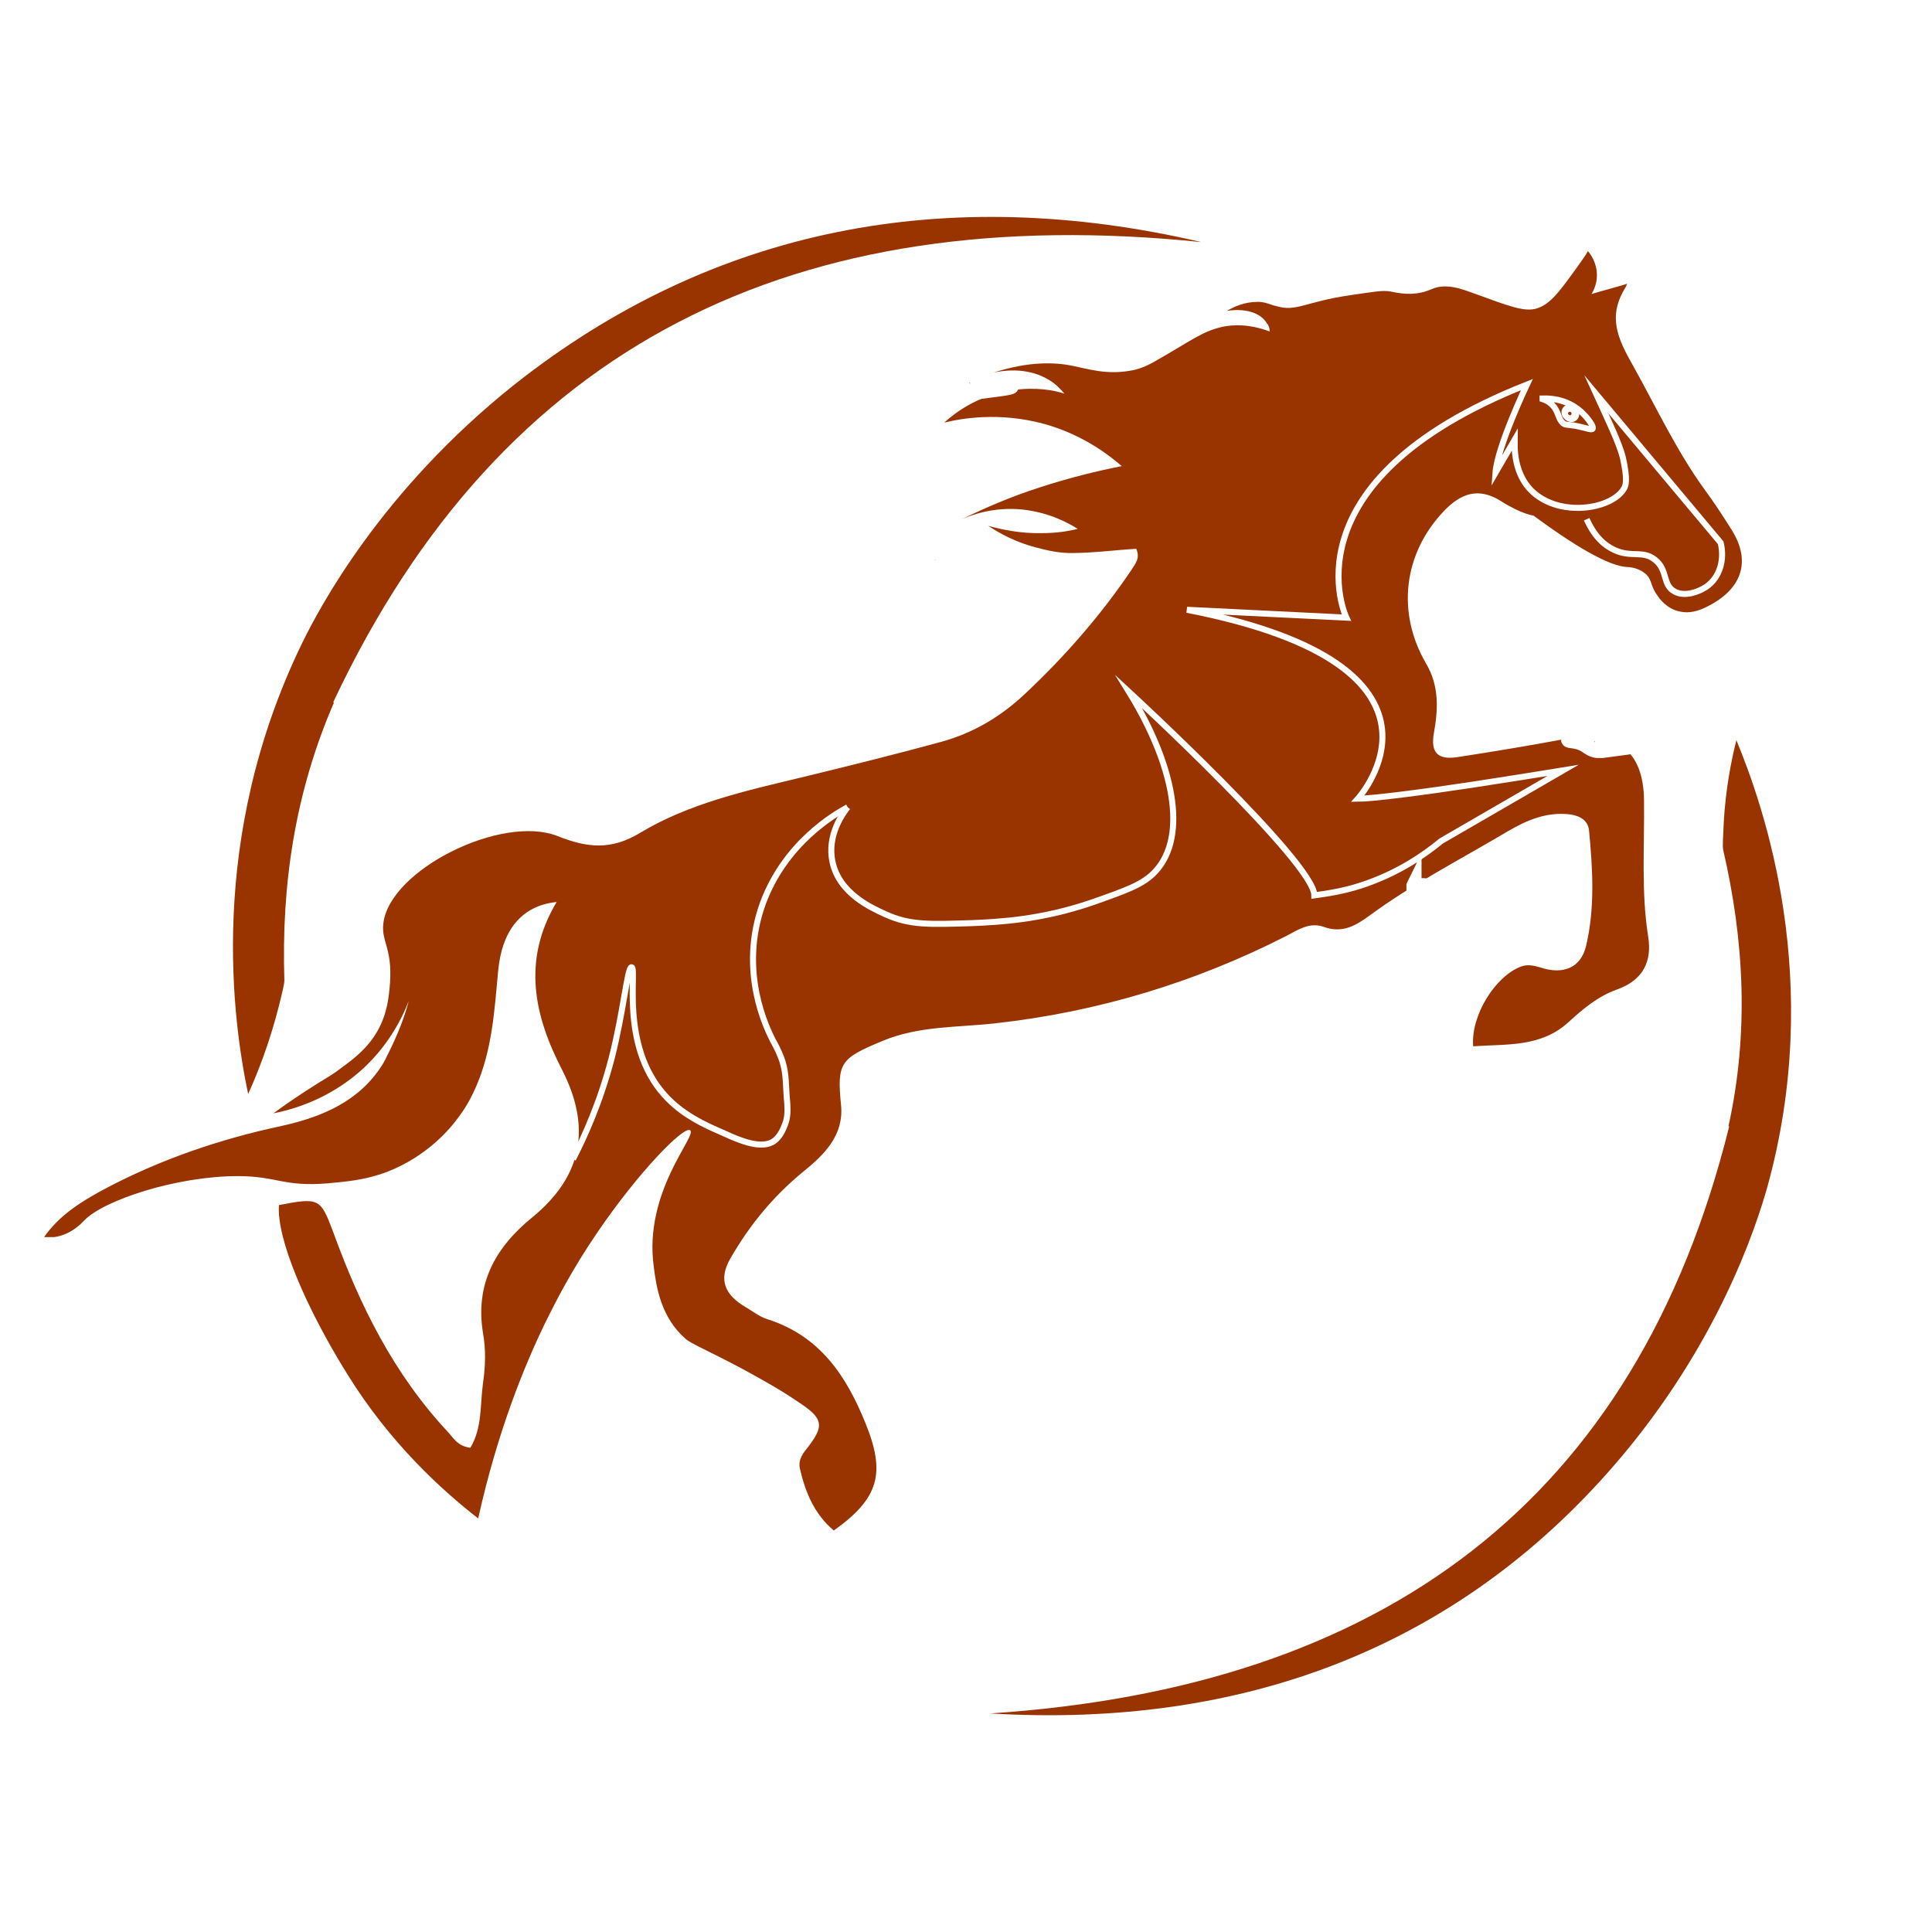 <?xml version="1.0" encoding="UTF-8"?>
<svg id="Layer_1" data-name="Layer 1" xmlns="http://www.w3.org/2000/svg" xmlns:xlink="http://www.w3.org/1999/xlink" viewBox="0 0 32 32">
  <defs>
    <style>
      .cls-1, .cls-2, .cls-3, .cls-4, .cls-5, .cls-6, .cls-7 {
        stroke-miterlimit: 10;
      }

      .cls-1, .cls-2, .cls-8, .cls-4, .cls-6 {
        fill: #930;
      }

      .cls-1, .cls-2, .cls-4, .cls-5, .cls-6 {
        stroke: #fff;
      }

      .cls-1, .cls-2, .cls-6 {
        stroke-width: .25px;
      }

      .cls-2 {
        filter: url(#drop-shadow-4);
      }

      .cls-3 {
        filter: url(#drop-shadow-2);
      }

      .cls-3, .cls-5, .cls-7 {
        fill: none;
      }

      .cls-3, .cls-7 {
        stroke: #100091;
        stroke-width: .75px;
      }

      .cls-4, .cls-5 {
        stroke-width: .1px;
      }

      .cls-6 {
        filter: url(#drop-shadow-3);
      }

      .cls-7 {
        filter: url(#drop-shadow-1);
      }
    </style>
    <filter id="drop-shadow-1" filterUnits="userSpaceOnUse">
      <feOffset dx="7" dy="7"/>
      <feGaussianBlur result="blur" stdDeviation="60"/>
      <feFlood flood-color="#eef95d" flood-opacity=".4"/>
      <feComposite in2="blur" operator="in"/>
      <feComposite in="SourceGraphic"/>
    </filter>
    <filter id="drop-shadow-2" filterUnits="userSpaceOnUse">
      <feOffset dx="7" dy="7"/>
      <feGaussianBlur result="blur-2" stdDeviation="60"/>
      <feFlood flood-color="#eef95d" flood-opacity=".4"/>
      <feComposite in2="blur-2" operator="in"/>
      <feComposite in="SourceGraphic"/>
    </filter>
    <filter id="drop-shadow-3" filterUnits="userSpaceOnUse">
      <feOffset dx="7" dy="7"/>
      <feGaussianBlur result="blur-3" stdDeviation="60"/>
      <feFlood flood-color="#eef95d" flood-opacity=".4"/>
      <feComposite in2="blur-3" operator="in"/>
      <feComposite in="SourceGraphic"/>
    </filter>
    <filter id="drop-shadow-4" filterUnits="userSpaceOnUse">
      <feOffset dx="7" dy="7"/>
      <feGaussianBlur result="blur-4" stdDeviation="60"/>
      <feFlood flood-color="#eef95d" flood-opacity=".4"/>
      <feComposite in2="blur-4" operator="in"/>
      <feComposite in="SourceGraphic"/>
    </filter>
  </defs>
  <path class="cls-8" d="m26.93,4.75c-.31.49-.14.85.12,1.31.38.68.71,1.39,1.17,2.03.17.23.32.46.47.7.32.52.15.97-.4,1.25-.17.09-.32.12-.46.09-.22-.04-.35-.22-.38-.27-.12-.16-.08-.26-.2-.36-.12-.1-.27-.11-.32-.11-.22-.02-.65-.2-1.53-.85h0s-.19-.02-.54-.24c-.38-.24-.67-.12-.94.16-.68.71-.79,1.69-.3,2.53.22.37.2.76.13,1.15-.06.33.07.45.39.4.59-.09,1.19-.19,1.78-.3.85-.15,1.3.19,1.31,1.01.01.76-.05,1.52.07,2.27.06.39-.07.71-.52.87-.31.11-.56.32-.79.53-.46.43-1.03.37-1.59.41-.04-.52.37-1.16.79-1.32.11-.04.2-.02.31.01.38.13.68.02.77-.35.15-.63.11-1.28.05-1.91-.02-.22-.23-.28-.46-.28-.38,0-.69.17-.99.35-.73.43-1.5.83-2.18,1.33-.22.16-.45.31-.77.19-.23-.08-.42.05-.61.15-1.51.77-3.12,1.26-4.83,1.45-.63.07-1.26.04-1.86.29-.7.29-.76.36-.69,1.06.05.5-.27.82-.63,1.11-.5.41-.89.89-1.2,1.43-.21.36-.09.61.25.81.12.07.23.16.36.2.88.28,1.31.95,1.62,1.71.34.83.24,1.25-.52,1.79-.32-.27-.47-.63-.56-1.02-.03-.12.02-.22.1-.32.31-.39.3-.51-.13-.79-.29-.2-.6-.37-.91-.54-.58-.31-.88-.43-.96-.51-.4-.35-.48-.85-.52-1.18-.18-1.25.73-2.19.6-2.27-.11-.07-.85.69-1.52,1.67-.44.64-.71,1.18-.85,1.46-.37.75-.82,1.86-1.14,3.3-.59-.46-1.46-1.24-2.18-2.41-.67-1.08-1.16-2.22-1.12-2.78.67-.13.69-.11.9.45.44,1.21,1,2.35,1.91,3.32.09.1.15.22.36.25.2-.33.16-.71.21-1.07.04-.27.05-.56,0-.83-.13-.8.19-1.41.82-1.92.84-.69.97-1.5.49-2.44-.46-.89-.67-1.81-.09-2.78-.59.06-.91.48-.97,1.15-.06.65-.1,1.31-.37,1.92-.05.11-.13.29-.29.5-.13.18-.51.64-1.18.9-.37.14-.68.16-.98.19-.74.06-.84-.12-1.49-.12-1.02,0-2.22.4-2.54.73-.05.05-.22.24-.5.28-.07,0-.13,0-.17,0,.26-.37.62-.59.99-.79.92-.49,1.91-.83,2.94-1.05.68-.15,1.29-.41,1.67-1.01.04-.06.08-.15.08-.15.19-.37.3-.68.36-.91-.11.28-.42.98-1.21,1.46-.39.24-.77.35-1.03.4.12-.09.29-.21.52-.36.35-.23.42-.25.6-.39.22-.16.44-.33.6-.61.17-.3.19-.57.21-.8.04-.58-.15-.69-.11-.99.11-.89,1.97-1.81,2.89-1.44.48.19.88.24,1.37-.06.8-.48,1.73-.69,2.65-.91.78-.19,1.55-.38,2.32-.59.55-.15,1.01-.43,1.41-.81.66-.62,1.25-1.3,1.75-2.04.06-.1.15-.19.08-.35-.35.02-.72.07-1.08.07-.14,0-.31-.02-.53-.08-.38-.09-.66-.25-.84-.37.22.06.53.13.9.12.22,0,.42-.03.58-.07-.14-.09-.46-.27-.91-.32-.48-.05-.85.09-1.01.16.37-.18.8-.37,1.3-.53.49-.16.95-.27,1.35-.35-.21-.18-.64-.52-1.29-.7-.74-.2-1.37-.09-1.65-.02.14-.13.54-.46,1.15-.54.36-.05.66,0,.84.06-.06-.07-.14-.16-.26-.23-.38-.23-.81-.14-.91-.12.59-.19,1.02-.17,1.31-.11.25.05.55.15.95.08.13-.02.26-.07.4-.15.62-.35.78-.5,1.14-.58.16-.03.42-.05.77.08,0-.06-.02-.11-.05-.14-.1-.17-.36-.25-.66-.2.12-.07.29-.15.51-.15.14,0,.21.05.31.07.33.1.47-.07,1.22-.18.36-.05.54-.09.68-.06.23.05.44.06.67-.04.25-.11.51,0,.76.09.52.19.78.29.98.23.23-.07.38-.28.69-.71.07-.1.13-.18.16-.24.04.04.15.19.15.4,0,.15-.06.26-.09.31.2-.06.4-.11.59-.17Z"/>
  <path class="cls-8" d="m5.53,11.64c-.65,1.5-.87,3.03-.82,4.6,0,.06-.04.22-.09.42-.16.63-.36,1.13-.51,1.46-.25-1.19-.69-4.22.9-7.48.28-.57,1.3-2.51,3.51-4.27,3.3-2.61,7.17-3.34,11.38-2.36-6.71-.69-11.59,1.68-14.38,7.62Z"/>
  <path class="cls-8" d="m28.63,18.65c.34-1.55.26-3.07-.09-4.58-.01-.06,0-.22.01-.43.03-.58.13-1.06.21-1.38.46,1.11,1.46,3.99.51,7.41-.18.63-.8,2.58-2.5,4.56-2.64,3.07-6.19,4.4-10.37,4.15,6.51-.43,10.7-3.52,12.24-9.72Z"/>
  <g>
    <path class="cls-5" d="m14.04,13.37c-.07.09-.35.46-.25.91.11.52.65.76.87.86.41.19.75.17,1.44.15.44-.02,1.13-.05,1.98-.34.57-.2.86-.3,1.06-.52.54-.59.3-1.77-.44-2.97,0,0,3.07,2.83,3.07,3.37.22-.03.48-.07.76-.16.62-.2,1.06-.51,1.34-.74.67-.39,1.35-.78,2.02-1.17-.49.08-1,.16-1.52.24-.79.12-1.64.23-1.88.23,0,0,1.99-2.19-2.83-3.13l2.64.13s-1.08-2.25,2.99-3.86c0,0-.49,1.03-.52,1.46l.32-.55c0,.06-.05.61.36.92.47.36,1.26.22,1.45-.11.03-.05.06-.15-.02-.51-.06-.24-.23-.59-.44-1.05l2.06,2.46c.07.29-.02.58-.24.73-.12.08-.35.17-.52.08-.21-.11-.11-.36-.33-.53-.2-.16-.39-.03-.67-.16-.15-.07-.32-.2-.46-.51"/>
    <path class="cls-5" d="m14.04,13.37c-.22.12-1.03.59-1.4,1.58-.42,1.14.07,2.1.16,2.28.08.14.13.26.16.35.07.23.05.39.08.7,0,.07.02.2-.04.35-.02.05-.07.19-.18.27-.2.14-.55,0-.83-.13-.3-.13-.69-.3-.99-.64-.74-.83-.44-2.1-.54-2.11-.07,0-.13.73-.33,1.51-.19.73-.45,1.3-.64,1.67"/>
  </g>
  <path class="cls-7" d="m23.92,13.96"/>
  <path class="cls-3" d="m10.37,20.61"/>
  <g>
    <path class="cls-4" d="m25.55,6.6c.37-.01.58.16.67.25.08.08.18.21.16.25-.02.03-.09-.01-.3-.05-.14-.02-.15-.01-.19-.04-.08-.07-.07-.16-.15-.27-.04-.05-.1-.1-.19-.13Z"/>
    <path class="cls-4" d="m25.93,6.78c.07-.09.23.04.16.13s-.23-.04-.16-.13Z"/>
    <circle class="cls-4" cx="26" cy="6.85" r=".02"/>
  </g>
  <path class="cls-6" d="m16.42,7.67s.07,0,.17,0c0,0,.02,0,.04.02.02.02.01.06,0,.07,0,.1.19.13.19.14,0,.01-.11-.01-.24-.04,0,0-.02,0-.04-.02-.03-.02-.03-.05-.04-.08-.03-.08-.09-.08-.08-.1Z"/>
  <path class="cls-1" d="m15.64,6.31s.15-.03.37-.09c.02,0,.05-.01.09,0,.06.02.08.07.09.09.09.15.55.07.56.09,0,.02-.26.05-.56.09-.02,0-.05,0-.09,0-.08-.01-.13-.05-.19-.09-.15-.09-.28-.06-.28-.09Z"/>
  <path class="cls-1" d="m15.07,9.31s.15-.06.35-.15c.02,0,.05-.02.09-.01.06,0,.09.06.11.07.12.13.56-.03.56,0,0,.02-.25.09-.54.18-.02,0-.05.01-.09.01-.09,0-.14-.03-.2-.06-.16-.06-.28-.01-.29-.04Z"/>
  <path class="cls-2" d="m18.99,5.25s.15-.03.37-.09c.02,0,.05-.01.09,0,.06.02.08.07.09.09.09.15.55.07.56.09,0,.02-.26.05-.56.09-.02,0-.05,0-.09,0-.08-.01-.13-.05-.19-.09-.15-.09-.28-.06-.28-.09Z"/>
</svg>